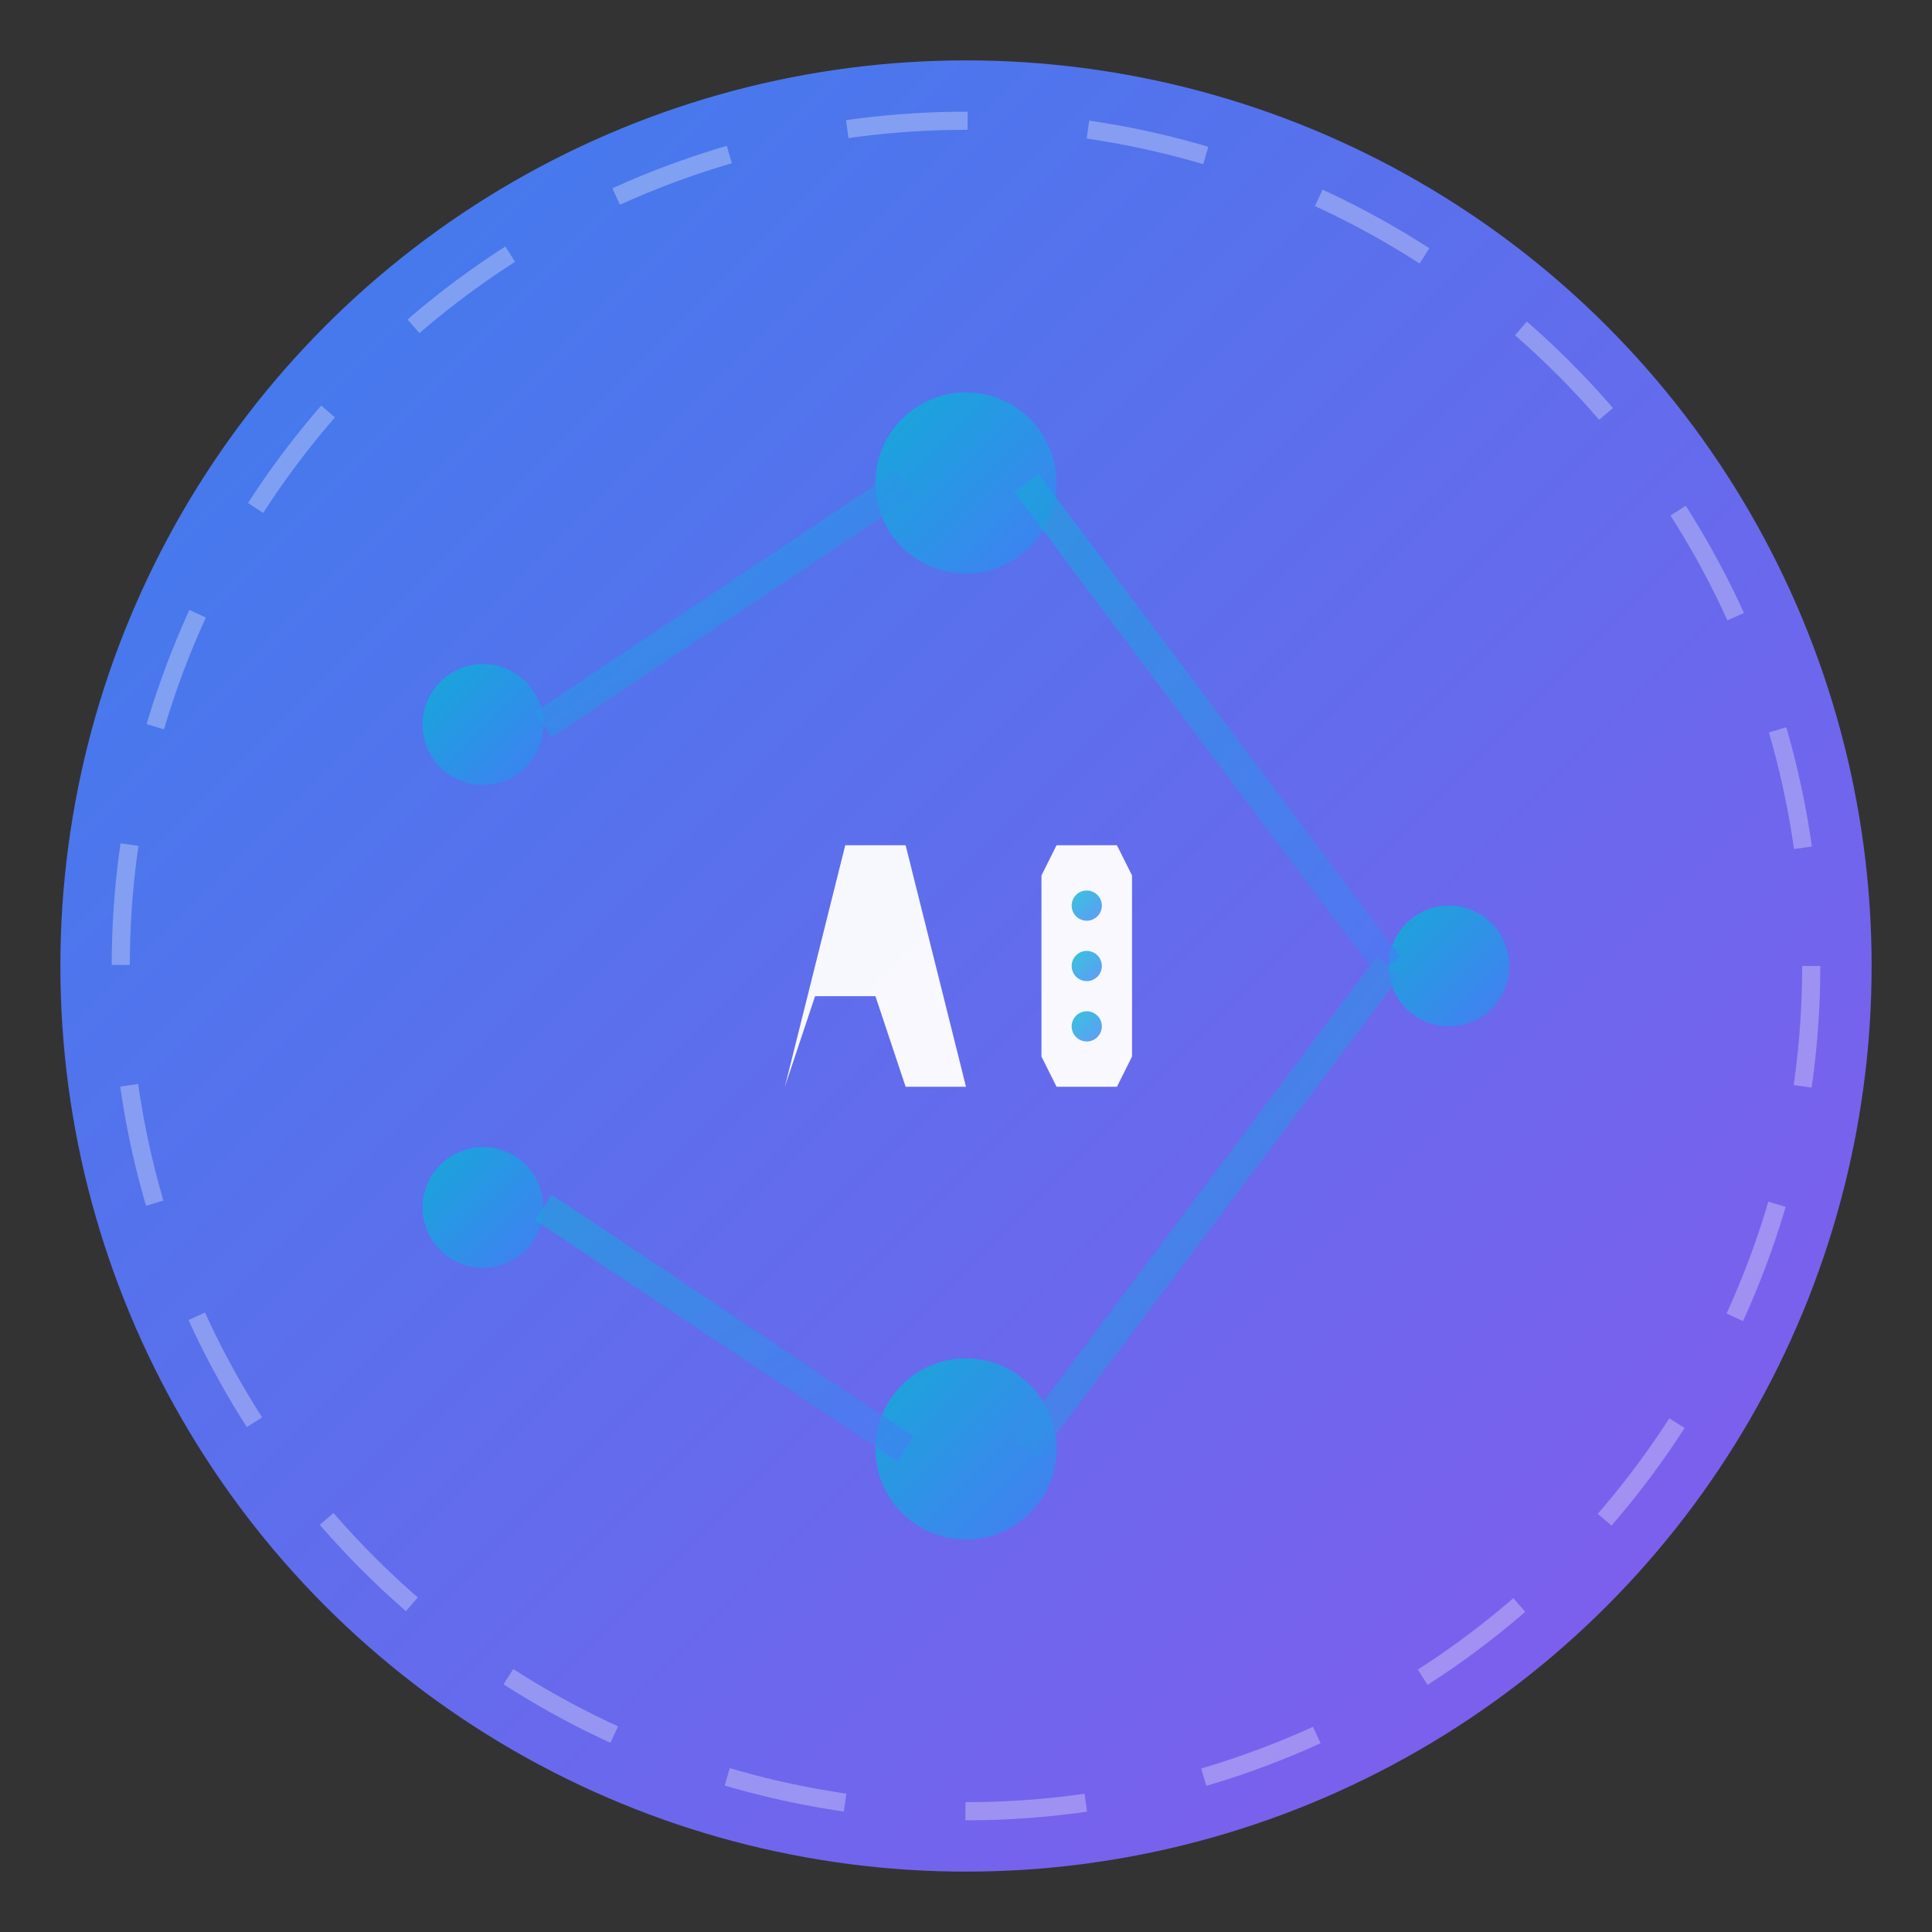 <svg width="32" height="32" viewBox="0 0 32 32" fill="none" xmlns="http://www.w3.org/2000/svg">
  <rect x="0" y="0" width="32" height="32" fill="#333333" stroke="none"/>
  <defs>
    <!-- 主要渐变 -->
    <linearGradient id="mainGradient" x1="0%" y1="0%" x2="100%" y2="100%">
      <stop offset="0%" style="stop-color:#3B82F6;stop-opacity:1" />
      <stop offset="100%" style="stop-color:#8B5CF6;stop-opacity:1" />
    </linearGradient>
    
    <!-- AI渐变 -->
    <linearGradient id="aiGradient" x1="0%" y1="0%" x2="100%" y2="100%">
      <stop offset="0%" style="stop-color:#06B6D4;stop-opacity:1" />
      <stop offset="100%" style="stop-color:#3B82F6;stop-opacity:1" />
    </linearGradient>
  </defs>
  
  <!-- 主背景 -->
  <circle cx="16" cy="16" r="15" fill="url(#mainGradient)" opacity="0.95"/>
  
  <!-- 神经网络节点 -->
  <g opacity="0.8">
    <circle cx="8" cy="12" r="1" fill="url(#aiGradient)"/>
    <circle cx="8" cy="20" r="1" fill="url(#aiGradient)"/>
    <circle cx="16" cy="8" r="1.5" fill="url(#aiGradient)"/>
    <circle cx="16" cy="24" r="1.5" fill="url(#aiGradient)"/>
    <circle cx="24" cy="16" r="1" fill="url(#aiGradient)"/>
    
    <!-- 连接线 -->
    <g stroke="url(#aiGradient)" stroke-width="0.5" opacity="0.6">
      <line x1="9" y1="12" x2="15" y2="8"/>
      <line x1="9" y1="20" x2="15" y2="24"/>
      <line x1="17" y1="8" x2="23" y2="16"/>
      <line x1="17" y1="24" x2="23" y2="16"/>
    </g>
  </g>
  
  <!-- 抽象AI标识 -->
  <g transform="translate(16, 16)">
    <!-- 抽象的A -->
    <path d="M -3 2 L -2 -2 L -1 -2 L 0 2 L -1 2 L -1.5 0.5 L -2.5 0.5 Z" fill="white" opacity="0.95"/>
    
    <!-- 抽象的I -->
    <g transform="translate(2, 0)">
      <path d="M -0.5 -2 L 0.5 -2 L 0.75 -1.5 L 0.75 1.5 L 0.5 2 L -0.5 2 L -0.75 1.5 L -0.75 -1.5 Z" fill="white" opacity="0.95"/>
      <circle cx="0" cy="-1" r="0.25" fill="url(#aiGradient)" opacity="0.8"/>
      <circle cx="0" cy="0" r="0.25" fill="url(#aiGradient)" opacity="0.8"/>
      <circle cx="0" cy="1" r="0.25" fill="url(#aiGradient)" opacity="0.8"/>
    </g>
    
    <!-- 连接线 -->
    <path d="M -1.5 0 L 1.5 0" stroke="url(#aiGradient)" stroke-width="0.3" opacity="0.6"/>
  </g>
  
  <!-- 装饰圆环 -->
  <circle cx="16" cy="16" r="14" fill="none" stroke="white" stroke-width="0.3" opacity="0.3" stroke-dasharray="2,2"/>
</svg> 